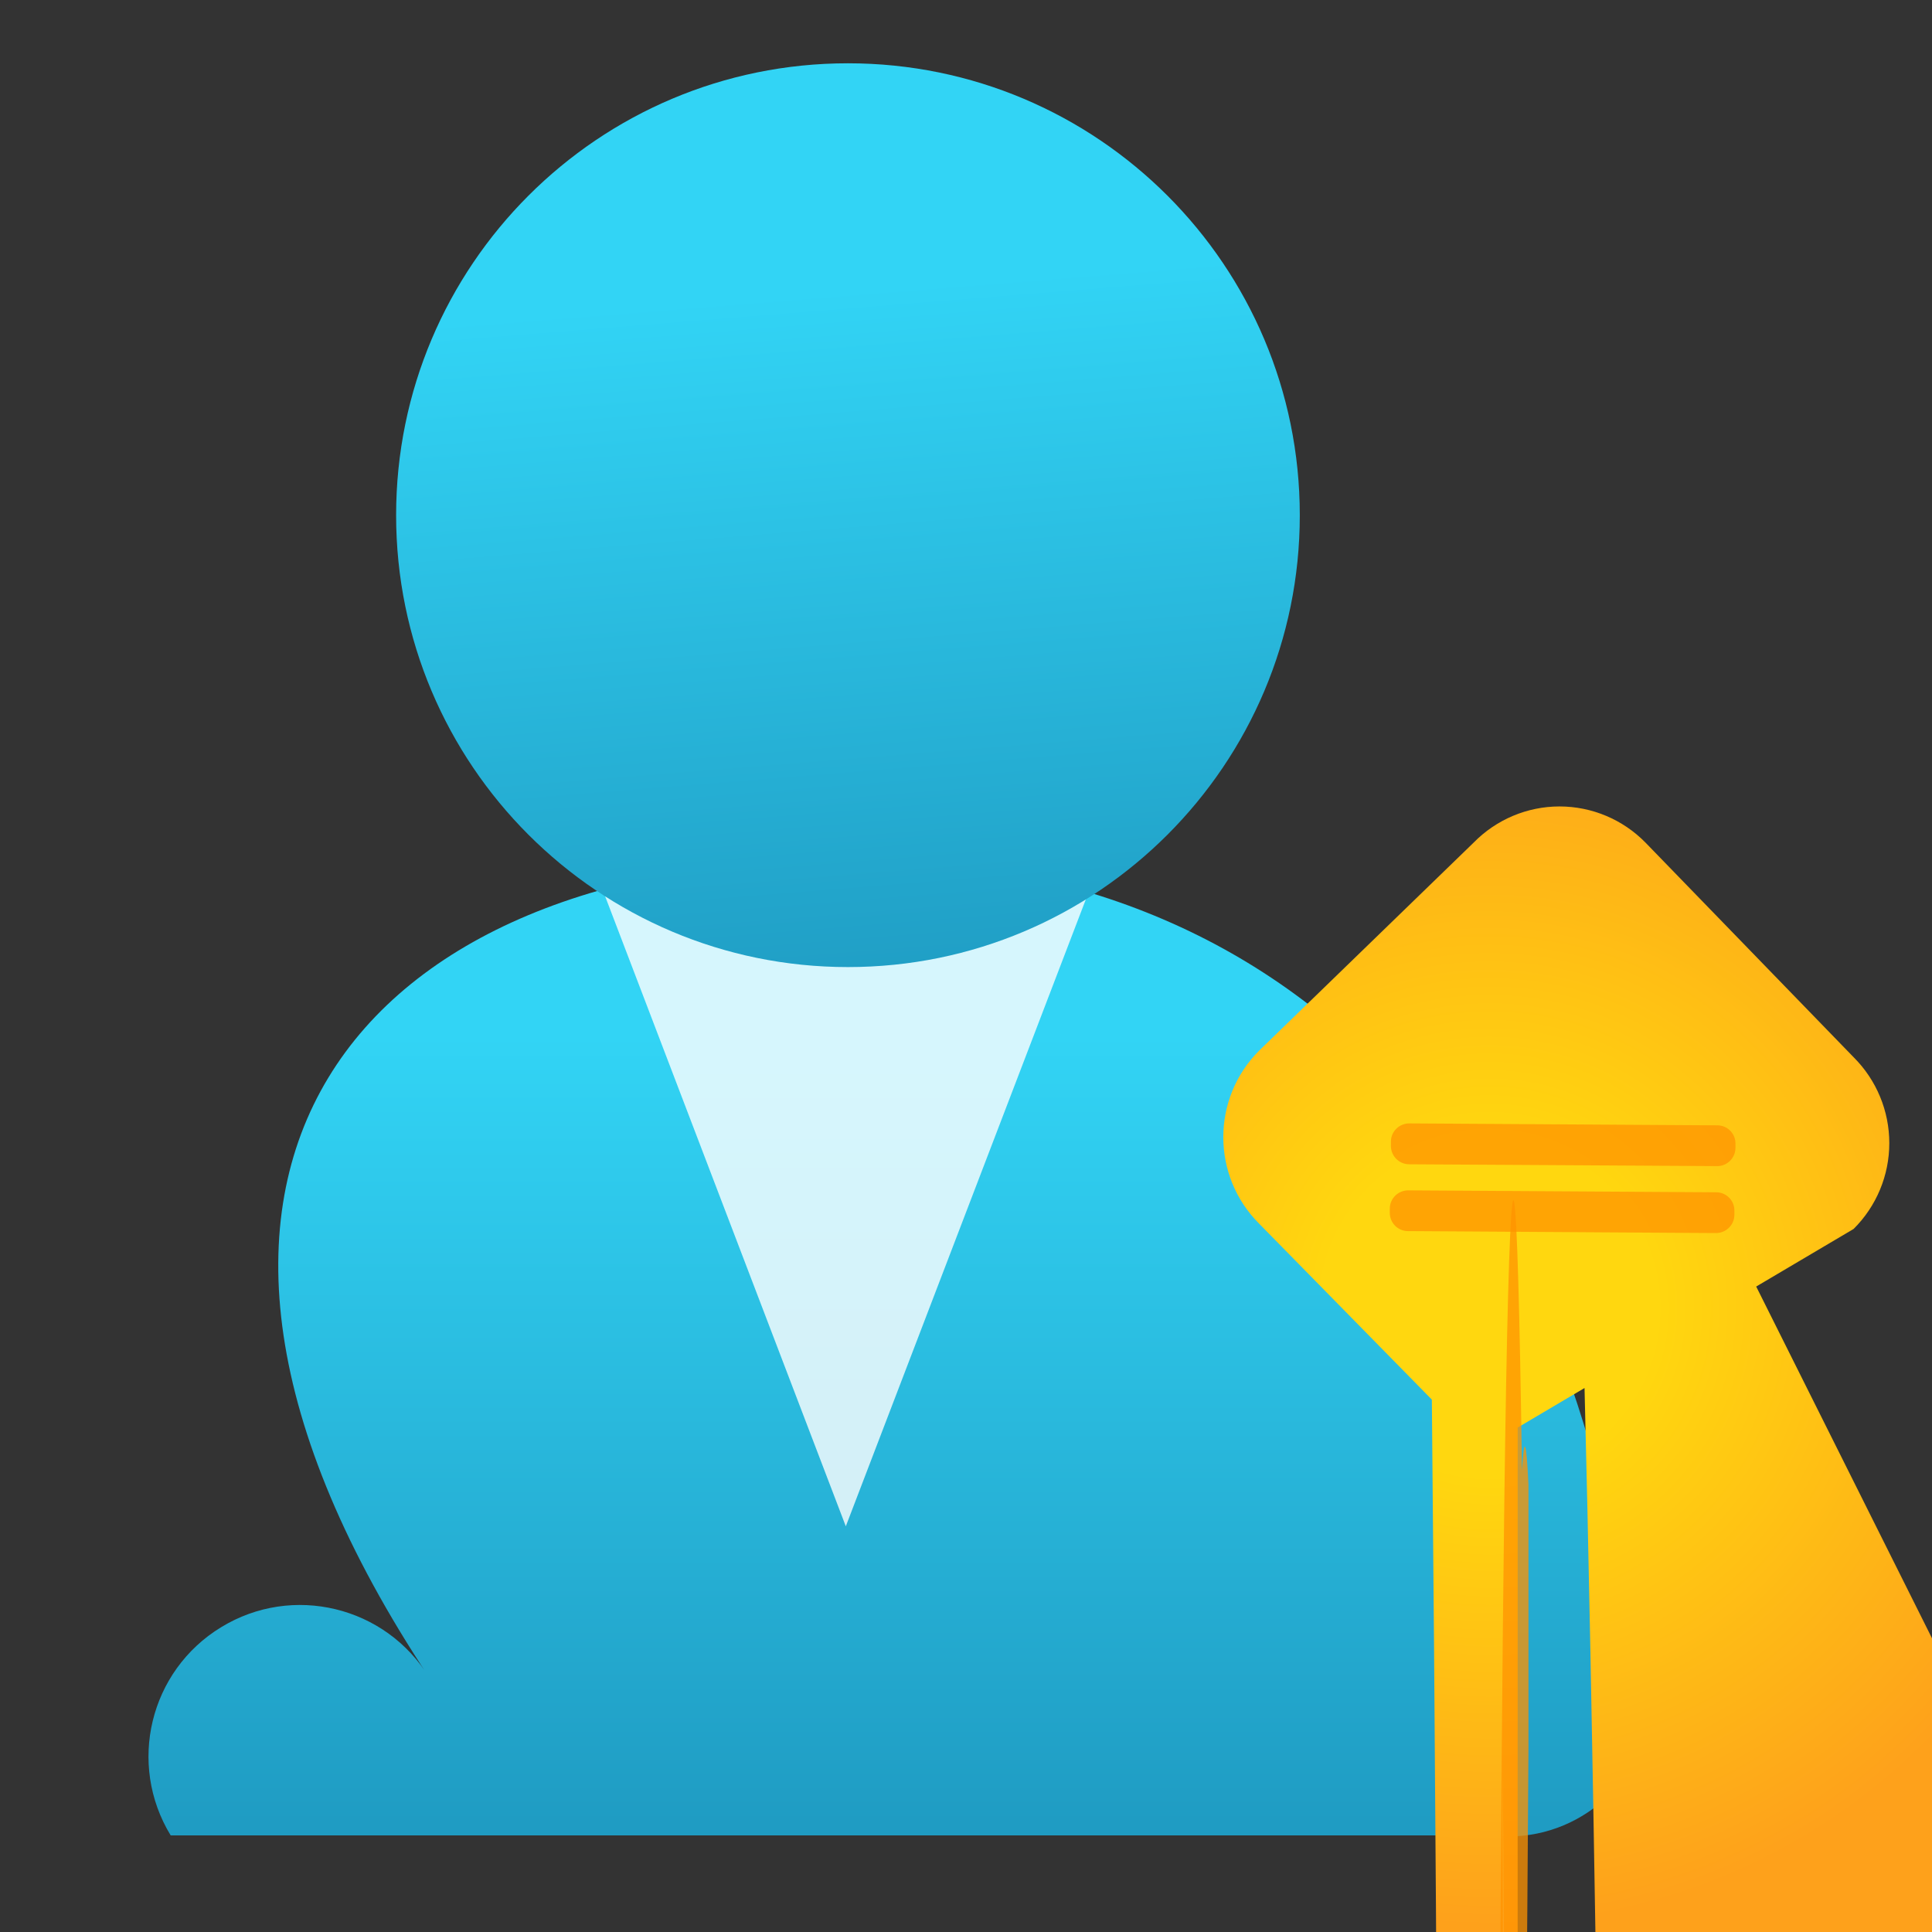 <?xml version="1.0" encoding="UTF-8"?>
<svg xmlns="http://www.w3.org/2000/svg" xmlns:xlink="http://www.w3.org/1999/xlink" width="70pt" height="70pt" viewBox="0 0 70 70" version="1.1">
<rect x="0" y="0" width="70" height="70" fill="#333333" stroke="none"/>
<defs>
<linearGradient id="linear0" gradientUnits="userSpaceOnUse" x1="7.89" y1="6.9" x2="7.89" y2="19.35" gradientTransform="matrix(3.889,0,0,3.889,0,0)">
<stop offset="0.22" style="stop-color:rgb(19.608%,83.137%,96.078%);stop-opacity:1;"/>
<stop offset="1" style="stop-color:rgb(9.804%,54.118%,70.196%);stop-opacity:1;"/>
</linearGradient>
<linearGradient id="linear1" gradientUnits="userSpaceOnUse" x1="7.53" y1="0.22" x2="8.44" y2="11.53" gradientTransform="matrix(3.889,0,0,3.889,0,0)">
<stop offset="0.22" style="stop-color:rgb(19.608%,83.137%,96.078%);stop-opacity:1;"/>
<stop offset="1" style="stop-color:rgb(9.804%,54.118%,70.196%);stop-opacity:1;"/>
</linearGradient>
<radialGradient id="radial0" gradientUnits="userSpaceOnUse" cx="-19.24" cy="6.51" fx="-19.24" fy="6.51" r="6.13" gradientTransform="matrix(3.656,0.039,-0.039,3.656,124.561,24.344)">
<stop offset="0.27" style="stop-color:rgb(100%,84.314%,5.882%);stop-opacity:1;"/>
<stop offset="1" style="stop-color:rgb(99.608%,63.137%,10.588%);stop-opacity:1;"/>
</radialGradient>
</defs>
<g id="surface1">
<path style=" stroke:none;fill-rule:nonzero;fill:url(#linear0);" d="M 54.641 66.539 C 57.5 66.539 59.828 64.23 59.852 61.367 L 59.227 61.367 C 57.789 44.41 48.496 31.109 30.723 31.109 C 12.949 31.109 3.344 42.391 15.555 60.785 C 13.977 58.195 10.598 57.375 8.012 58.957 C 5.422 60.535 4.605 63.91 6.184 66.5 L 54.641 66.5 Z "/>
<path style=" stroke:none;fill-rule:nonzero;fill:rgb(100%,100%,100%);fill-opacity:0.8;" d="M 30.723 35 C 27.586 35.02 24.516 34.113 21.895 32.395 L 30.645 55.301 L 39.355 32.551 C 36.766 34.164 33.773 35.012 30.723 35 Z "/>
<path style=" stroke:none;fill-rule:nonzero;fill:url(#linear1);" d="M 47.094 18.668 C 47.094 27.707 39.766 35.039 30.723 35.039 C 21.68 35.039 14.352 27.707 14.352 18.668 C 14.352 9.625 21.68 2.293 30.723 2.293 C 39.766 2.293 47.094 9.625 47.094 18.668 Z "/>
<path style=" stroke:none;fill-rule:nonzero;fill:url(#radial0);" d="M 67.16 44.527 C 67.988 43.703 68.453 42.586 68.453 41.418 C 68.453 40.25 67.988 39.129 67.16 38.305 L 59.617 30.527 C 58.797 29.691 57.676 29.219 56.504 29.219 C 55.336 29.219 54.215 29.691 53.395 30.527 L 45.617 38.07 C 43.891 39.801 43.891 42.602 45.617 44.332 L 51.879 50.711 C 52.102 73.445 52.23 104.23 52.227 136.266 L 52.227 147.934 C 52.215 189.348 52.387 229.219 52.695 256.82 L 55.535 548.488 C 55.938 586.516 56.566 586.516 56.973 548.488 L 59.773 545.688 L 61.406 544.016 C 61.406 543.758 61.406 543.5 61.406 543.238 L 60.199 542.035 C 60.199 541.734 60.199 541.438 60.199 541.141 L 58.996 539.934 C 58.996 539.676 58.996 539.414 58.996 539.156 L 57.828 537.949 C 57.828 537.652 57.828 537.355 57.828 537.055 L 56.621 535.852 C 56.621 535.59 56.621 535.332 56.621 535.07 L 54.988 533.398 L 54.988 51.723 Z M 56.543 32.434 C 57.926 36.621 59.027 149.449 59.035 287.66 L 310.449 540.438 Z "/>
<path style=" stroke:none;fill-rule:nonzero;fill:rgb(100%,57.647%,0%);fill-opacity:0.749;" d="M 54.445 63.699 C 54.543 80.039 54.723 89.988 54.914 89.906 C 55.102 89.828 55.281 79.734 55.379 63.312 L 55.379 53.785 C 55.301 52.145 55.223 51.973 55.145 53.277 C 54.977 41.465 54.754 40.25 54.57 50.137 C 54.391 60.023 54.281 79.312 54.289 99.945 L 54.289 109.512 C 54.414 97.875 54.473 80.621 54.445 63.699 Z "/>
<path style=" stroke:none;fill-rule:nonzero;fill:rgb(100%,57.647%,0%);fill-opacity:0.749;" d="M 50.395 41.516 L 50.395 41.359 C 50.398 40.996 50.695 40.703 51.062 40.703 L 62.223 40.773 C 62.586 40.773 62.883 41.07 62.879 41.438 L 62.879 41.594 C 62.875 41.957 62.578 42.254 62.215 42.25 L 51.051 42.184 C 50.688 42.18 50.395 41.883 50.395 41.516 Z "/>
<path style=" stroke:none;fill-rule:nonzero;fill:rgb(100%,57.647%,0%);fill-opacity:0.749;" d="M 50.355 43.941 L 50.355 43.785 C 50.359 43.422 50.656 43.129 51.023 43.129 L 62.184 43.199 C 62.547 43.199 62.844 43.496 62.84 43.863 L 62.84 44.02 C 62.836 44.383 62.539 44.676 62.172 44.676 L 51.012 44.605 C 50.648 44.605 50.355 44.309 50.355 43.941 Z "/>
</g>
</svg>
